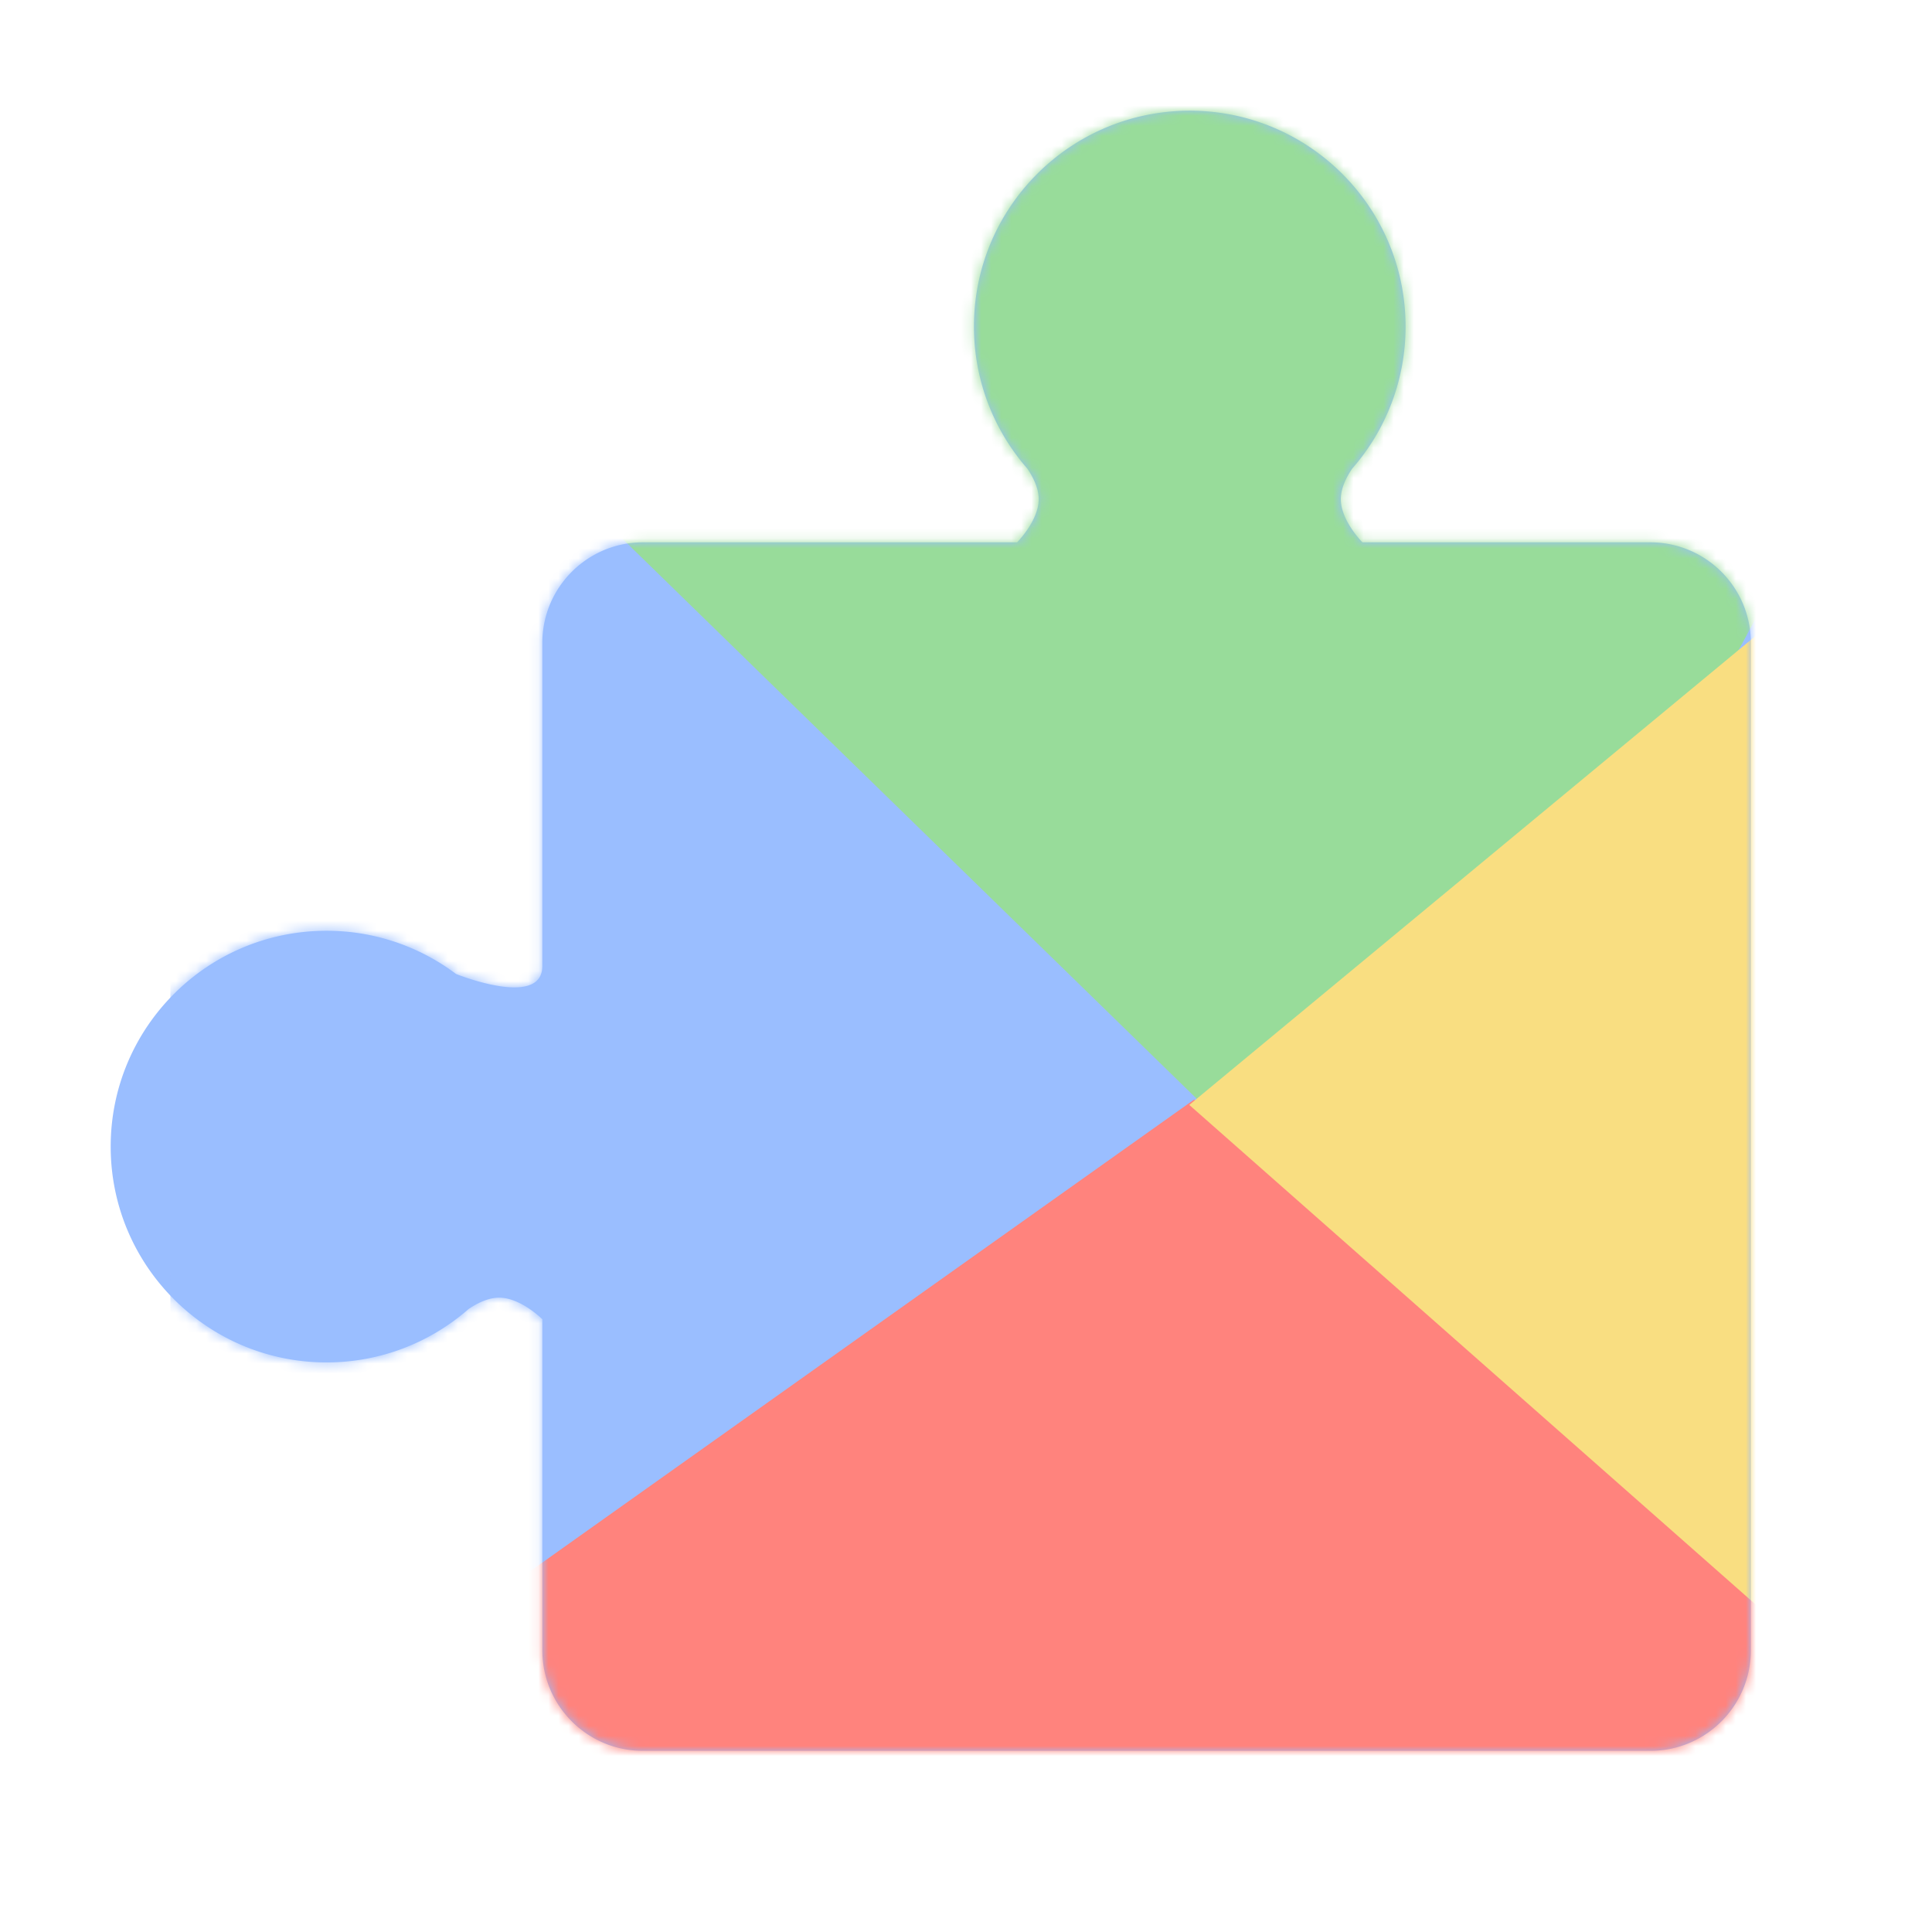 <svg xmlns="http://www.w3.org/2000/svg" width="192" height="192" fill="none"><path fill="#9ABEFF" fill-rule="evenodd" d="M134.388 46.56a21.365 21.365 0 0 0 5.296-14.113c0-11.845-9.602-21.447-21.447-21.447-11.845 0-21.447 9.602-21.447 21.447 0 5.404 1.998 10.34 5.296 14.112.557.814 1.138 1.93 1.138 3.046 0 2.145-2.145 4.29-2.145 4.29H63.895c-5.523 0-10 4.477-10 10V96c0 4.211-8.352.88-8.575.791A21.352 21.352 0 0 0 32.447 92.5C20.602 92.5 11 102.102 11 113.947c0 11.845 9.602 21.448 21.447 21.448 5.404 0 10.34-1.999 14.112-5.297.814-.557 1.93-1.137 3.046-1.137 2.145 0 4.29 2.144 4.29 2.144V164c0 5.523 4.477 10 10 10H164c5.523 0 10-4.477 10-10V63.895c0-5.523-4.477-10-10-10h-28.605s-2.145-2.145-2.145-4.29c0-1.116.581-2.232 1.138-3.046Z" clip-rule="evenodd"/><mask id="a" width="163" height="163" x="11" y="11" maskUnits="userSpaceOnUse" style="mask-type:luminance"><path fill="#fff" fill-rule="evenodd" d="M134.388 46.56a21.365 21.365 0 0 0 5.296-14.113c0-11.845-9.602-21.447-21.447-21.447-11.845 0-21.447 9.602-21.447 21.447 0 5.404 1.998 10.34 5.296 14.112.557.814 1.138 1.93 1.138 3.046 0 2.145-2.145 4.29-2.145 4.29H63.895c-5.523 0-10 4.477-10 10V96c0 4.211-8.352.88-8.575.791A21.352 21.352 0 0 0 32.447 92.5C20.602 92.5 11 102.102 11 113.947c0 11.845 9.602 21.448 21.447 21.448 5.404 0 10.34-1.999 14.112-5.297.814-.557 1.93-1.137 3.046-1.137 2.145 0 4.29 2.144 4.29 2.144V164c0 5.523 4.477 10 10 10H164c5.523 0 10-4.477 10-10V63.895c0-5.523-4.477-10-10-10h-28.605s-2.145-2.145-2.145-4.29c0-1.116.581-2.232 1.138-3.046Z" clip-rule="evenodd"/></mask><g fill-rule="evenodd" clip-rule="evenodd" mask="url(#a)"><path fill="#9ABEFF" d="m179.397.12 12.738 174.874c.405 5.55-3.8 10.362-9.354 10.707l-155.229 9.625c-5.755.357-10.619-4.214-10.619-9.981V10.119c0-5.522 4.478-10 10-10h152.464Z"/><path fill="#98DC9A" d="M16.747 9.555 138.215 128 208.242-.453H17.262l-.515 10.008Z"/><path fill="#FF837D" d="m36.115 167.915 82.557-58.642 89.57 80.037-190.794 6.754 18.667-28.149Z"/><path fill="#F9DE81" d="m208.242 189.245-12.507-91.5 18.383-67.38-95.928 79.44 90.052 79.44Z"/></g></svg>